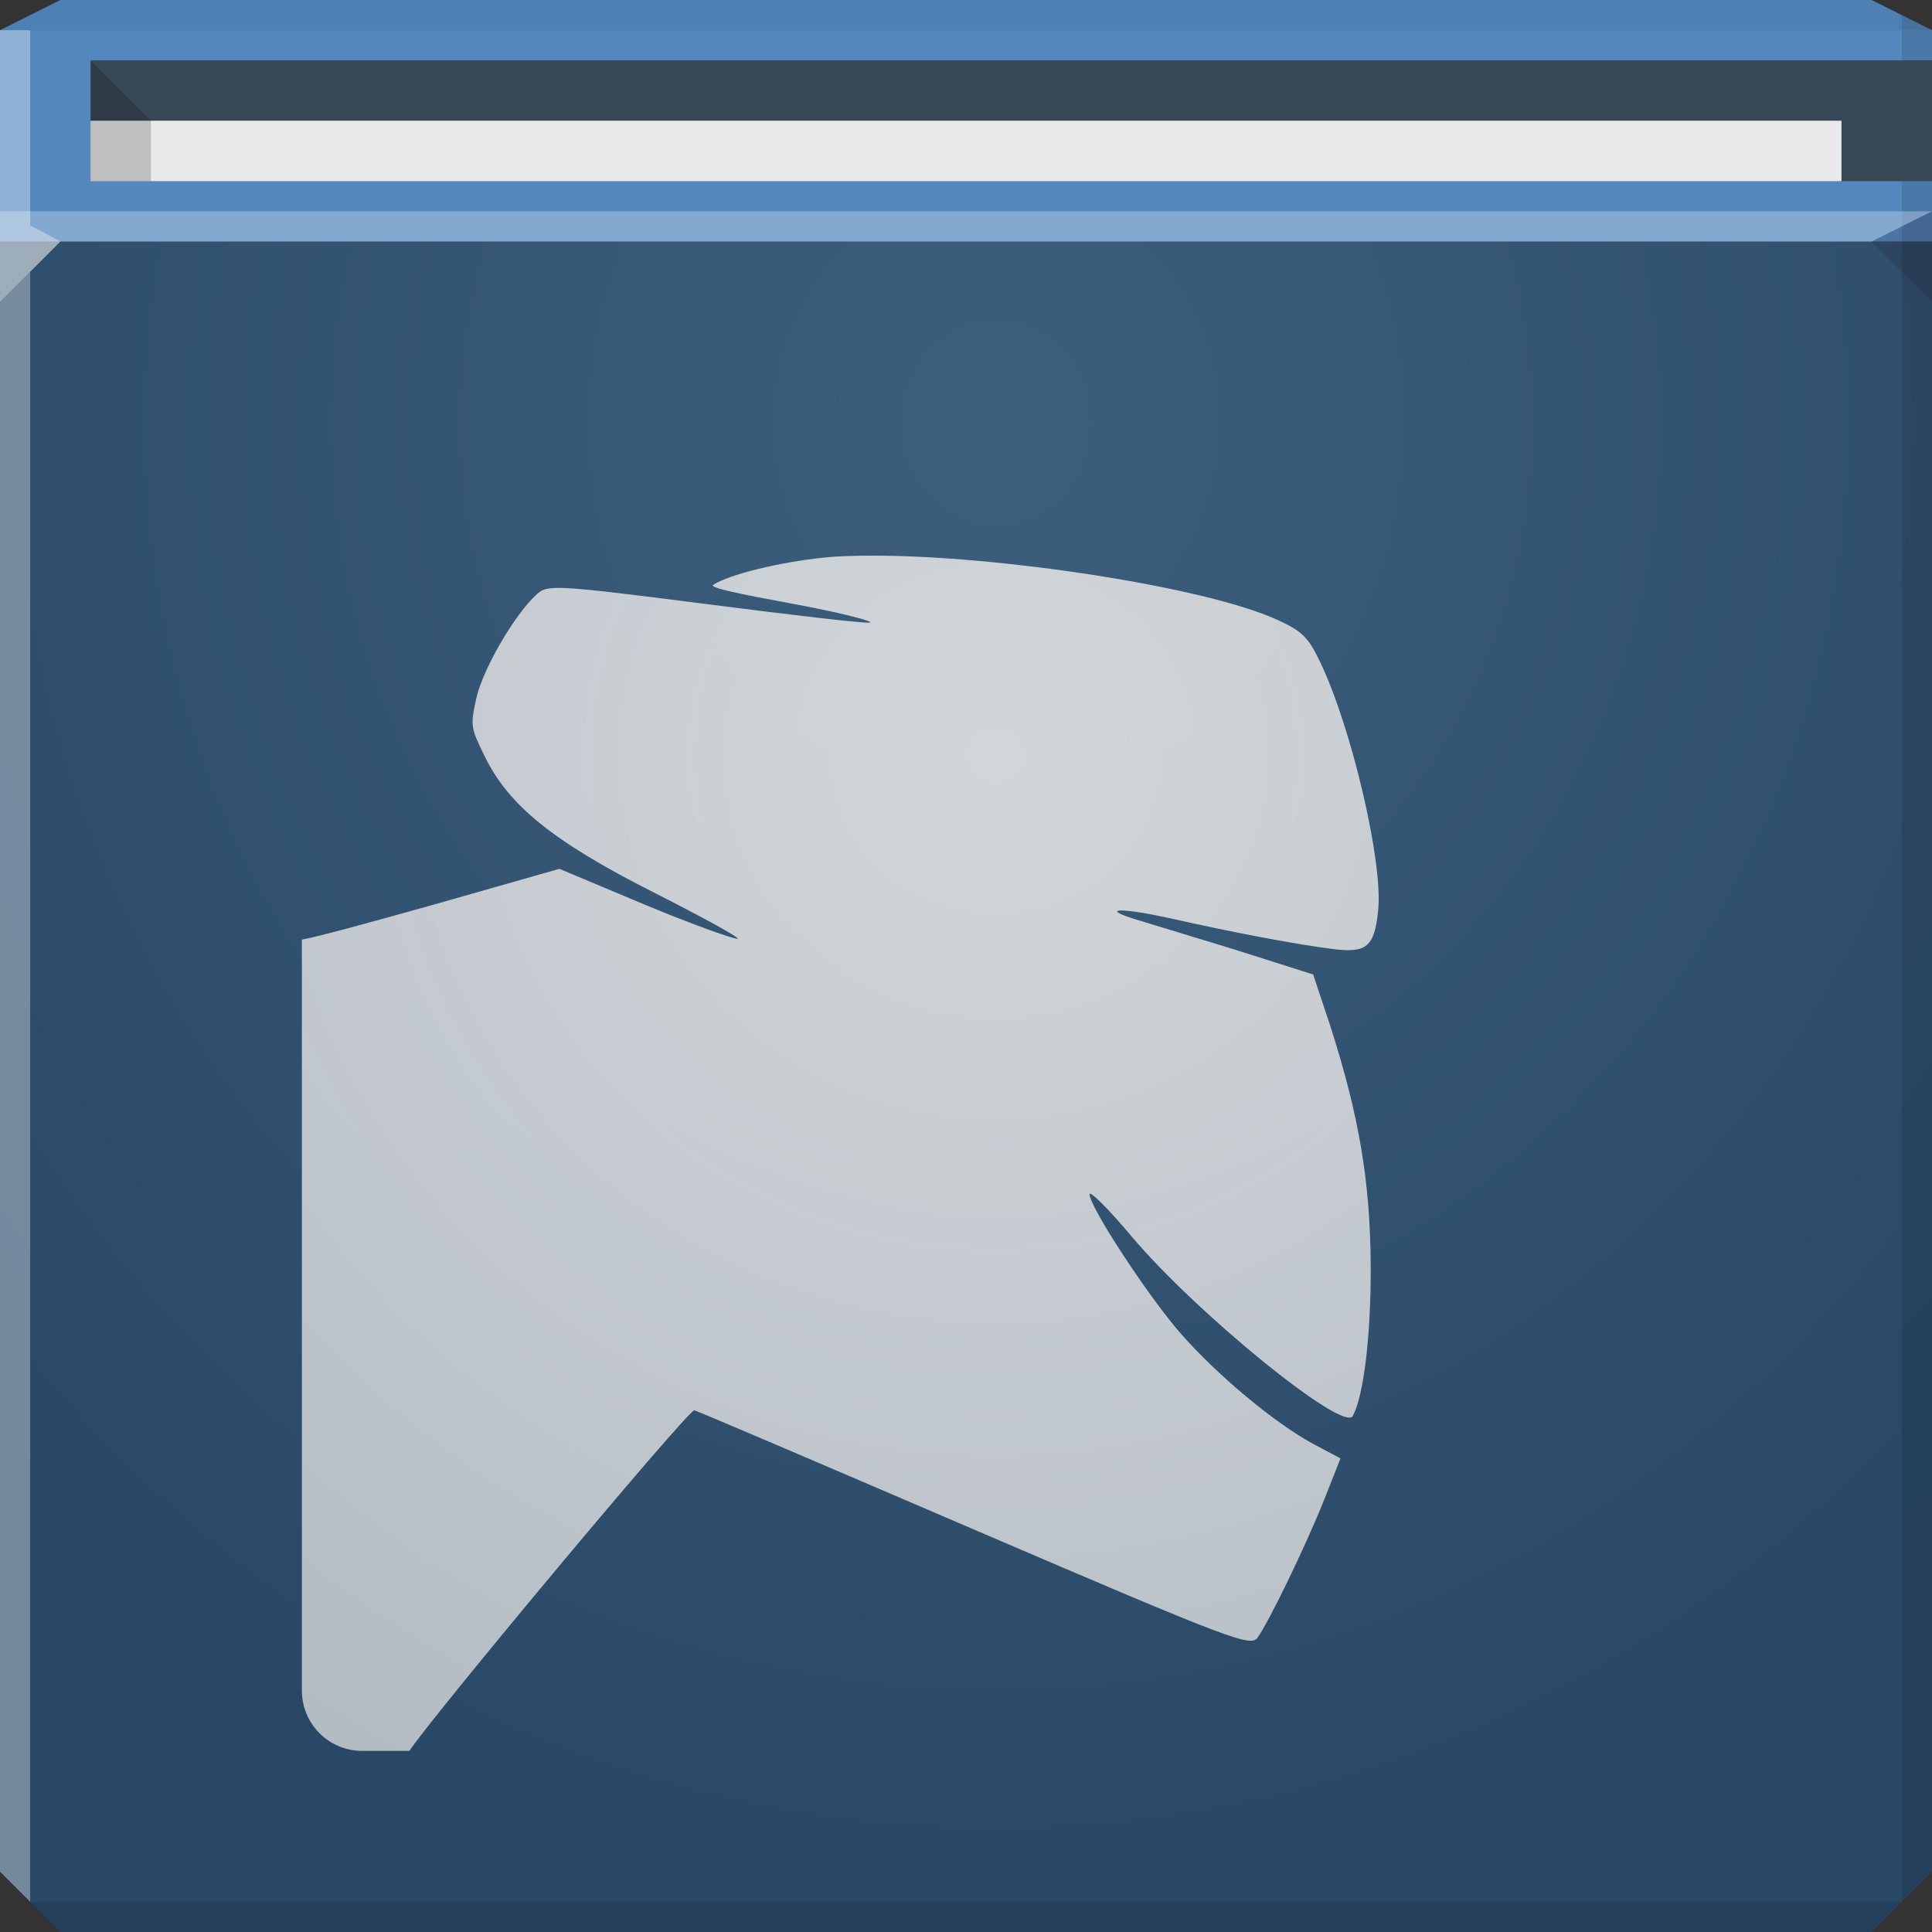 <?xml version="1.0" encoding="UTF-8" standalone="no"?>
<!-- Created with Inkscape (http://www.inkscape.org/) -->

<svg
   xmlns:dc="http://purl.org/dc/elements/1.1/"
   xmlns:cc="http://creativecommons.org/ns#"
   xmlns:rdf="http://www.w3.org/1999/02/22-rdf-syntax-ns#"
   xmlns:svg="http://www.w3.org/2000/svg"
   xmlns="http://www.w3.org/2000/svg"
   xmlns:xlink="http://www.w3.org/1999/xlink"
   xmlns:sodipodi="http://sodipodi.sourceforge.net/DTD/sodipodi-0.dtd"
   xmlns:inkscape="http://www.inkscape.org/namespaces/inkscape"
   width="64"
   height="64"
   id="svg13094"
   version="1.1"
   inkscape:version="0.48.3.1 r9886"
   sodipodi:docname="monodoc.svg">
  <rect width="100%" height="100%" fill="#333333" stroke="none"/>
  <sodipodi:namedview
     id="base"
     pagecolor="#ffffff"
     bordercolor="#666666"
     borderopacity="1.0"
     inkscape:pageopacity="0"
     inkscape:pageshadow="2"
     inkscape:zoom="11.313708"
     inkscape:cx="34.31484"
     inkscape:cy="32.90038"
     inkscape:document-units="px"
     inkscape:current-layer="svg13094"
     showgrid="true"
     inkscape:snap-bbox="true"
     inkscape:bbox-paths="true"
     inkscape:bbox-nodes="true"
     inkscape:snap-bbox-edge-midpoints="true"
     inkscape:snap-bbox-midpoints="true"
     inkscape:object-paths="true"
     inkscape:snap-intersection-paths="true"
     inkscape:object-nodes="true"
     inkscape:snap-smooth-nodes="true"
     inkscape:snap-midpoints="true"
     inkscape:snap-object-midpoints="true"
     inkscape:snap-center="true"
     showguides="true"
     inkscape:guide-bbox="true"
     inkscape:window-width="1920"
     inkscape:window-height="1023"
     inkscape:window-x="-10"
     inkscape:window-y="35"
     inkscape:window-maximized="1"
     inkscape:snap-global="true"
     fit-margin-top="0"
     fit-margin-left="0"
     fit-margin-right="0"
     fit-margin-bottom="0"
     showborder="true"
     inkscape:showpageshadow="false"
     inkscape:snap-page="true">
    <inkscape:grid
       type="xygrid"
       id="grid3075"
       empspacing="5"
       visible="true"
       enabled="true"
       snapvisiblegridlinesonly="true"
       originx="1.6362304e-08px"
       originy="18px" />
  </sodipodi:namedview>
  <defs
     id="defs13096">
    <linearGradient
       id="linearGradient3852">
      <stop
         id="stop3854"
         offset="0"
         style="stop-color:#e7e7e7;stop-opacity:0.88;" />
      <stop
         id="stop3856"
         offset="1"
         style="stop-color:#e4e4e4;stop-opacity:0.741;" />
    </linearGradient>
    <linearGradient
       id="linearGradient3846">
      <stop
         id="stop3848"
         offset="0"
         style="stop-color:#3e5e7e;stop-opacity:1;" />
      <stop
         id="stop3850"
         offset="1"
         style="stop-color:#284865;stop-opacity:1;" />
    </linearGradient>
    <radialGradient
       inkscape:collect="always"
       xlink:href="#linearGradient3846"
       id="radialGradient3828"
       cx="17.333"
       cy="33.267"
       fx="17.333"
       fy="33.267"
       r="22"
       gradientUnits="userSpaceOnUse"
       gradientTransform="matrix(1.6364613e-7,2.273,-2.091,1.5055443e-7,102.558,-25.394)" />
    <radialGradient
       inkscape:collect="always"
       xlink:href="#linearGradient3852"
       id="radialGradient4347-0"
       cx="39.107"
       cy="3.034"
       fx="39.107"
       fy="3.034"
       r="30"
       gradientTransform="matrix(0,1.288,-1.334,0,37.035,-25.36)"
       gradientUnits="userSpaceOnUse" />
  </defs>
  <path
     inkscape:connector-curvature="0"
     style="color:#000000;fill:url(#radialGradient3828);fill-opacity:1;fill-rule:nonzero;stroke:none;stroke-width:2;marker:none;visibility:visible;display:inline;overflow:visible;enable-background:accumulate"
     d="m 0,8 0,26 0,28 2,2 30,0 30,0 2,-2 0,-28 0,-26 -32,0 z"
     id="path4095"
     sodipodi:nodetypes="ccccccccccc" />
  <path
     inkscape:connector-curvature="0"
     style="color:#000000;fill:#5387be;fill-opacity:1;fill-rule:nonzero;stroke:none;stroke-width:2.286;marker:none;visibility:visible;display:inline;overflow:visible;enable-background:accumulate"
     d="M 2,0 0,1 0,8 32,8 64,8 64,1 62,0 32,0 z"
     id="path4090"
     sodipodi:nodetypes="ccccccccc" />
  <path
     style="fill:#000000;fill-opacity:0.056;fill-rule:nonzero"
     d="M 2,0 0,1 32,1 64,1 62,0 32,0 z"
     id="path4444"
     inkscape:connector-curvature="0"
     sodipodi:nodetypes="ccccccc" />
  <path
     d="M 64,10 62,8 64,7 z"
     id="path3028"
     style="fill:#1f0700;fill-opacity:0.138"
     inkscape:connector-curvature="0"
     sodipodi:nodetypes="cccc" />
  <path
     style="fill:#000000;fill-opacity:0.111;fill-rule:nonzero"
     d="m 63,0.5 0,33.5 0,29 1,-1 0,-28 0,-33 z m 0,62.5 -31,0 -31,0 1,1 30,0 30,0 z"
     id="path4366"
     inkscape:connector-curvature="0"
     sodipodi:nodetypes="cccccccccccccc" />
  <g
     id="g3043"
     inkscape:export-filename="folder.png"
     inkscape:export-xdpi="90"
     inkscape:export-ydpi="90"
     transform="translate(-0.625,0.082)" />
  <g
     id="scalable"
     transform="matrix(1.039,0,0,1.039,1214.722,1878.812)"
     inkscape:label="#g3701"
     style="fill:#ffffff" />
  <path
     style="color:#000000;fill:#384755;fill-opacity:1;fill-rule:nonzero;stroke:none;stroke-width:2.286;marker:none;visibility:visible;display:inline;overflow:visible;enable-background:accumulate"
     d="M 3 2 L 3 4 L 61 4 L 61 6 L 64 6 L 64 4 L 64 2 L 3 2 z "
     id="rect3178" />
  <path
     id="path3952"
     d="M 3,4 61,4 61,6 3,6 z"
     style="color:#000000;fill:#e9e9e9;fill-opacity:1;fill-rule:nonzero;stroke:none;stroke-width:1;marker:none;visibility:visible;display:inline;overflow:visible;enable-background:accumulate"
     inkscape:connector-curvature="0" />
  <path
     style="color:#000000;fill:#000000;fill-opacity:0.18;fill-rule:nonzero;stroke:none;stroke-width:1.066;marker:none;visibility:visible;display:inline;overflow:visible;enable-background:accumulate"
     d="M 3,2 5,4 5,6 3,6 z"
     id="rect3143"
     inkscape:connector-curvature="0"
     sodipodi:nodetypes="ccccc" />
  <path
     style="fill:#ffffff;fill-opacity:0.286;fill-rule:nonzero"
     d="M 0,7 0,10 2,8 32,8 62,8 64,7 32,7 z"
     id="path4298"
     inkscape:connector-curvature="0"
     sodipodi:nodetypes="cccccccc" />
  <path
     style="fill:#ffffff;fill-opacity:0.351;fill-rule:nonzero"
     d="M 0,1 0,34 0,62 1,63 1,34 1,9 2,8 1,7.469 1,1 z"
     id="path3864"
     inkscape:connector-curvature="0"
     sodipodi:nodetypes="cccccccccc" />
  <path
     style="color:#000000;fill:url(#radialGradient4347-0);fill-opacity:1;fill-rule:nonzero;stroke:none;stroke-width:1;marker:none;visibility:visible;display:inline;overflow:visible;enable-background:accumulate"
     d="m 28.906,18.406 c -0.59,0.002 -1.137,0.015 -1.594,0.062 -1.578,0.165 -3.182,0.578 -3.688,0.906 -0.142,0.092 0.872,0.303 2.625,0.625 1.573,0.289 2.735,0.591 2.562,0.625 -0.172,0.034 -2.65,-0.259 -5.5,-0.625 -5.003,-0.642 -5.183,-0.628 -5.531,-0.312 -0.727,0.658 -1.785,2.476 -2,3.438 -0.208,0.931 -0.182,0.99 0.281,1.938 0.79,1.615 2.25,2.809 5.594,4.5 1.581,0.8 2.828,1.484 2.781,1.531 -0.047,0.047 -1.398,-0.431 -3,-1.094 L 18.531,28.781 14.25,30 C 12.222,30.568 10.468,31.047 10,31.125 L 10,56 c 0,1.108 0.892,2 2,2 l 1.562,0 C 14.333,56.831 22.811,46.678 23,46.719 c 0.113,0.024 4.305,1.818 9.312,3.969 8.552,3.673 9.113,3.872 9.344,3.562 0.35,-0.469 1.582,-2.998 2.219,-4.594 l 0.531,-1.344 -0.938,-0.5 c -1.29,-0.706 -3.159,-2.275 -4.344,-3.625 -1.082,-1.232 -3.031,-4.209 -3.031,-4.625 0,-0.138 0.617,0.472 1.375,1.375 2.128,2.536 7.036,6.534 7.344,5.969 0.365,-0.67 0.605,-2.676 0.594,-4.969 -0.014,-2.799 -0.38,-4.961 -1.344,-7.969 L 43.5,32.281 40.844,31.438 l -3.281,-1 c -1.153,-0.363 -0.407,-0.377 1.281,0 2.019,0.451 4.043,0.84 5.312,1 1.118,0.141 1.38,-0.068 1.5,-1.312 0.152,-1.586 -0.873,-5.975 -1.906,-8.156 -0.412,-0.871 -0.612,-1.06 -1.438,-1.438 -2.404,-1.1 -9.276,-2.136 -13.406,-2.125 z"
     id="rect3040"
     inkscape:connector-curvature="0"
     sodipodi:nodetypes="sscscssssscccccssccsccccssscsccccssssss" />
</svg>
